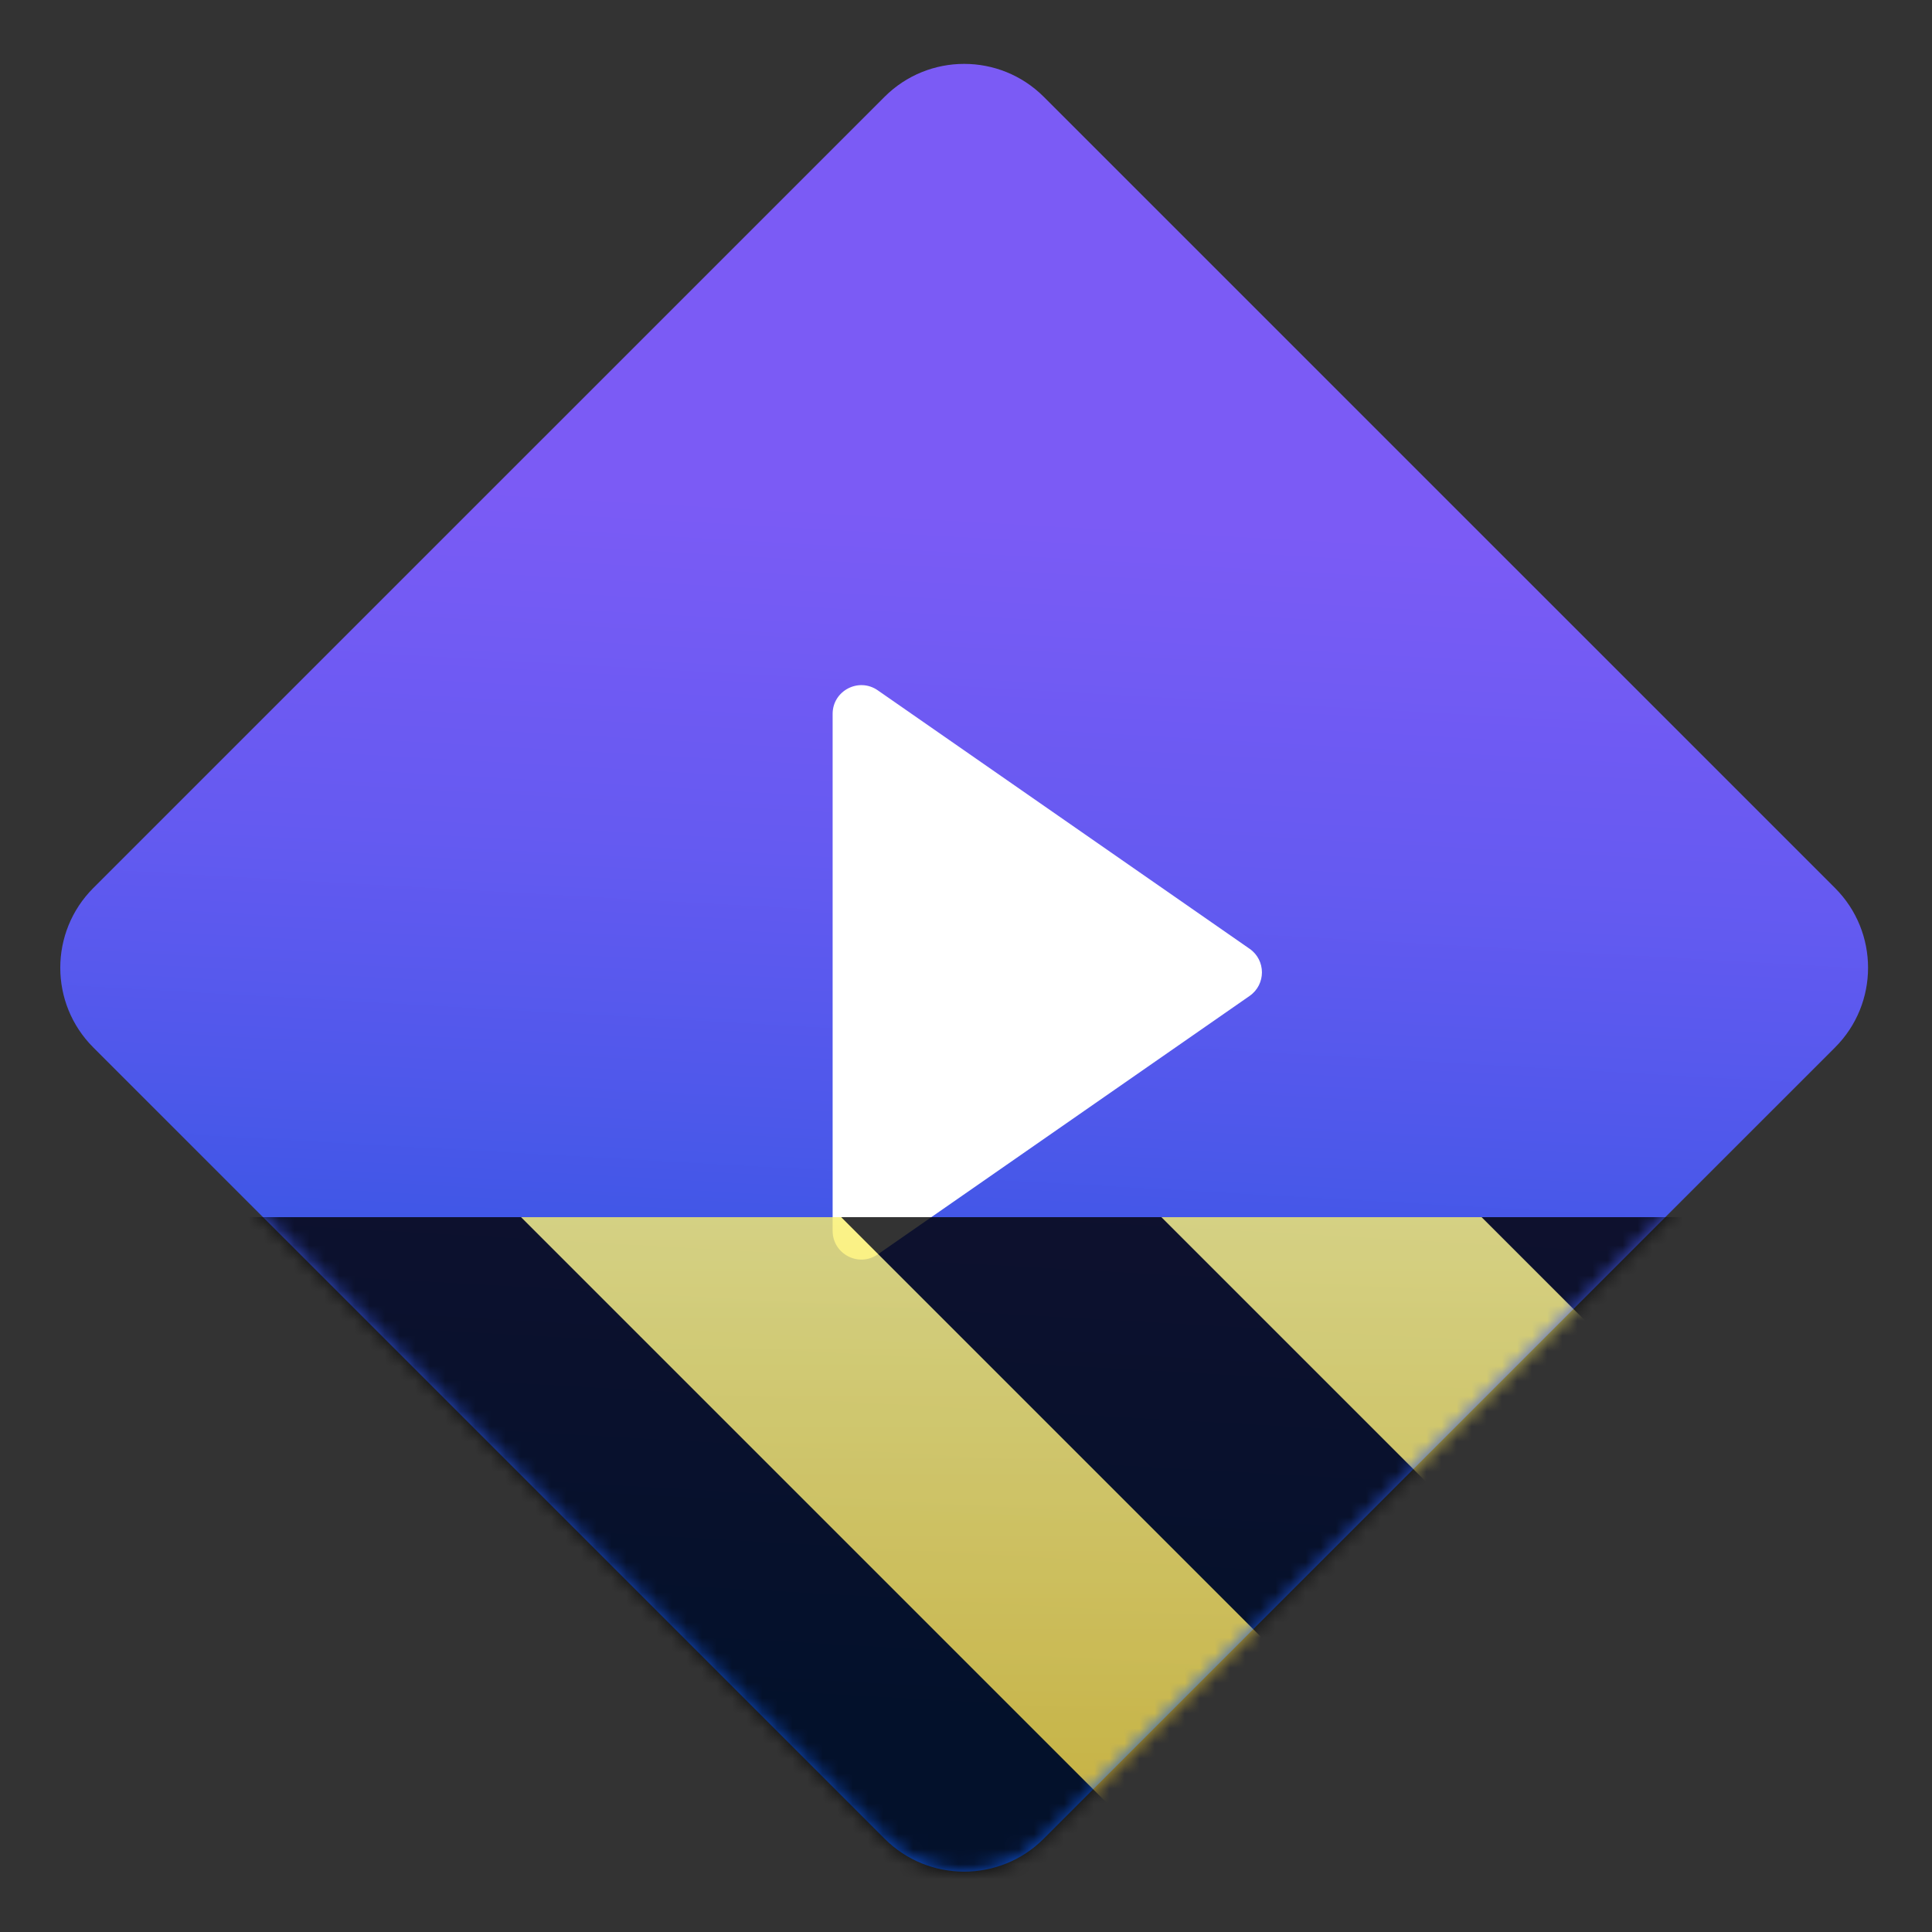 <?xml version="1.0" encoding="UTF-8"?>
<svg height="128px" viewBox="0 0 128 128" width="128px" xmlns="http://www.w3.org/2000/svg" xmlns:xlink="http://www.w3.org/1999/xlink">
    <rect x="0" y="0" width="128" height="128" fill="#333333" stroke="none"/>
    <filter id="a" height="100%" width="100%" x="0%" y="0%">
        <feColorMatrix color-interpolation-filters="sRGB" values="0 0 0 0 1 0 0 0 0 1 0 0 0 0 1 0 0 0 1 0"/>
    </filter>
    <linearGradient id="b" gradientUnits="userSpaceOnUse" x1="61.137" x2="66.961" y1="112.901" y2="9.26">
        <stop offset="0" stop-color="#1155d9"/>
        <stop offset="0.07" stop-color="#1c55dc"/>
        <stop offset="0.39" stop-color="#5058eb"/>
        <stop offset="0.54" stop-color="#655af1"/>
        <stop offset="0.76" stop-color="#7b5bf5"/>
    </linearGradient>
    <clipPath id="c">
        <rect height="128" width="128"/>
    </clipPath>
    <clipPath id="d">
        <rect height="128" width="128"/>
    </clipPath>
    <mask id="e">
        <g filter="url(#a)">
            <g clip-path="url(#d)" filter="url(#a)">
                <g clip-path="url(#c)">
                    <path d="m 121.578 58.836 l -52.422 -52.418 c -2.914 -2.914 -7.641 -2.914 -10.555 0 l -52.422 52.418 c -2.914 2.918 -2.914 7.645 0 10.559 l 52.422 52.418 c 2.914 2.918 7.641 2.918 10.555 0 l 52.422 -52.418 c 2.914 -2.914 2.914 -7.641 0 -10.559 z m 0 0" fill="url(#b)"/>
                    <path d="m 82.789 62.859 l -24.637 -17.125 c -1.262 -0.875 -2.988 0.027 -2.988 1.562 v 34.25 c 0 1.535 1.727 2.438 2.988 1.562 l 24.637 -17.125 c 1.09 -0.758 1.09 -2.367 0 -3.125 z m 0 0" fill="#ffffff"/>
                </g>
            </g>
        </g>
    </mask>
    <mask id="f">
        <g filter="url(#a)">
            <rect fill-opacity="0.8" height="184.32" width="184.32" x="-28.16" y="-28.16"/>
        </g>
    </mask>
    <linearGradient id="g" gradientTransform="matrix(0 0.37 -0.985 0 295.385 -30.36)" gradientUnits="userSpaceOnUse" x1="300" x2="428" y1="235" y2="235">
        <stop offset="0" stop-color="#f9f06b"/>
        <stop offset="1" stop-color="#f5c211"/>
    </linearGradient>
    <clipPath id="h">
        <rect height="128" width="128"/>
    </clipPath>
    <clipPath id="i">
        <rect height="128" width="128"/>
    </clipPath>
    <path d="m 121.578 58.836 l -52.422 -52.418 c -2.914 -2.914 -7.641 -2.914 -10.555 0 l -52.422 52.418 c -2.914 2.918 -2.914 7.645 0 10.559 l 52.422 52.418 c 2.914 2.918 7.641 2.918 10.555 0 l 52.422 -52.418 c 2.914 -2.914 2.914 -7.641 0 -10.559 z m 0 0" fill="url(#b)"/>
    <path d="m 82.789 62.859 l -24.637 -17.125 c -1.262 -0.875 -2.988 0.027 -2.988 1.562 v 34.25 c 0 1.535 1.727 2.438 2.988 1.562 l 24.637 -17.125 c 1.09 -0.758 1.09 -2.367 0 -3.125 z m 0 0" fill="#ffffff"/>
    <g mask="url(#e)">
        <g clip-path="url(#i)">
            <g mask="url(#f)">
                <g clip-path="url(#h)">
                    <path d="m 128 80.641 v 47.359 h -128 v -47.359 z m 0 0" fill="url(#g)"/>
                    <path d="m 13.309 80.641 l 47.355 47.359 h 21.215 l -47.359 -47.359 z m 42.422 0 l 47.363 47.359 h 21.215 l -47.363 -47.359 z m 42.43 0 l 29.84 29.84 v -21.211 l -8.629 -8.629 z m -98.16 7.906 v 21.215 l 18.238 18.238 h 21.215 z m 0 0"/>
                </g>
            </g>
        </g>
    </g>
</svg>
